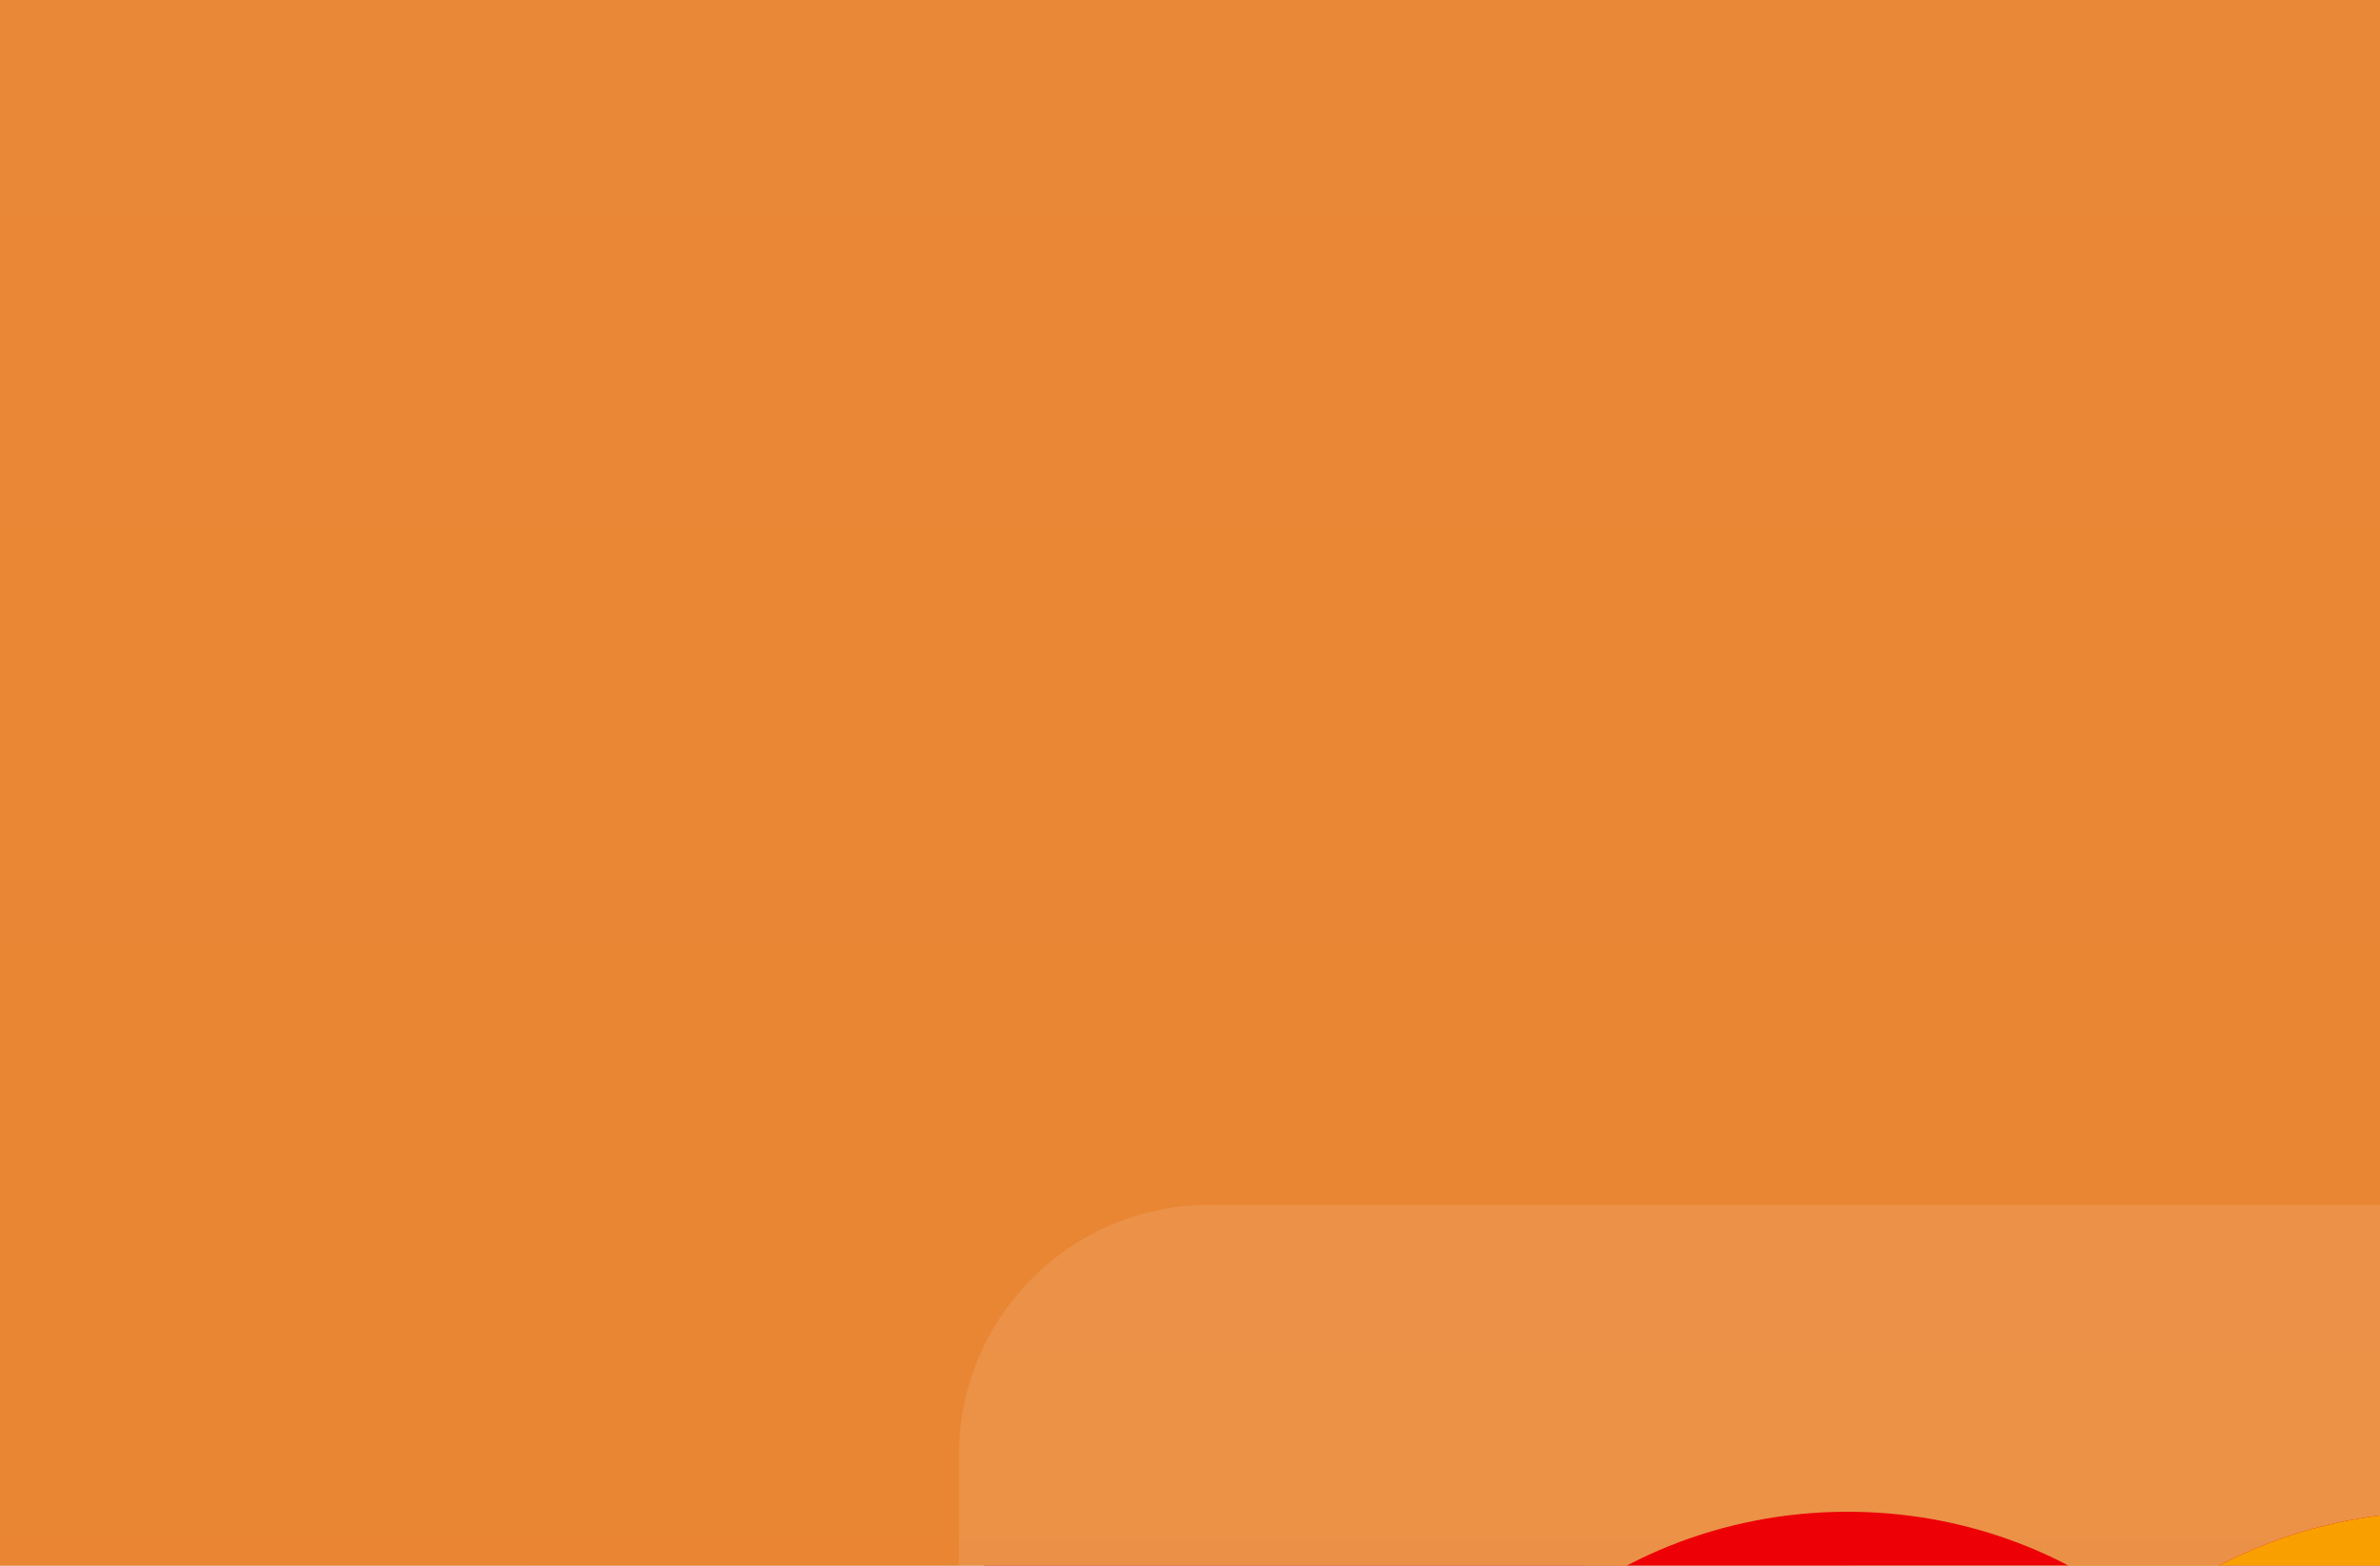 <svg width="38" height="25" viewBox="0 0 38 25" fill="none" xmlns="http://www.w3.org/2000/svg">
<rect width="38" height="25" fill="#E5E5E5"/>
<g id="Dashboard Bank Account - Dark">
<rect width="1409" height="774" transform="translate(-892 -278)" fill="url(#paint0_diamond_2_1127)"/>
<g id="Group 6">
<g id="Credit Limit">
<rect x="-256" y="-160" width="354" height="319" rx="10" fill="url(#paint1_diamond_2_1127)"/>
</g>
<g id="Group 7">
<g id="Frame 818">
<g id=".CC DBS" filter="url(#filter0_d_2_1127)">
<g clip-path="url(#clip0_2_1127)">
<rect x="-209" y="-109" width="260" height="147" rx="18.987" fill="url(#paint2_linear_2_1127)"/>
<g id="Payment method icon">
<rect x="0.733" y="1.25" width="37.267" height="24.5" rx="4" fill="white" fill-opacity="0.1"/>
<g id="Mastercard">
<path id="Left" fill-rule="evenodd" clip-rule="evenodd" d="M19.8 18.384C18.515 19.413 16.851 20.033 15.033 20.033C10.965 20.033 7.667 16.925 7.667 13.092C7.667 9.258 10.965 6.15 15.033 6.15C16.851 6.15 18.515 6.77 19.8 7.799C21.085 6.77 22.749 6.15 24.567 6.15C28.635 6.15 31.933 9.258 31.933 13.092C31.933 16.925 28.635 20.033 24.567 20.033C22.749 20.033 21.085 19.413 19.8 18.384Z" fill="#ED0006"/>
<path id="Right" fill-rule="evenodd" clip-rule="evenodd" d="M19.8 18.385C21.391 17.111 22.4 15.213 22.4 13.092C22.4 10.971 21.391 9.072 19.8 7.799C21.084 6.77 22.748 6.15 24.566 6.15C28.635 6.15 31.933 9.258 31.933 13.092C31.933 16.925 28.635 20.033 24.566 20.033C22.748 20.033 21.084 19.413 19.8 18.385Z" fill="#F9A000"/>
<path id="Middle" fill-rule="evenodd" clip-rule="evenodd" d="M19.8 18.384C21.39 17.111 22.4 15.213 22.4 13.092C22.4 10.971 21.39 9.072 19.8 7.799C18.209 9.072 17.2 10.971 17.2 13.092C17.2 15.213 18.209 17.111 19.8 18.384Z" fill="#FF5E00"/>
</g>
</g>
<g id=".CC DBS_2" filter="url(#filter1_d_2_1127)">
<rect x="-208" y="-110" width="258" height="147" rx="18.987" fill="url(#paint3_linear_2_1127)"/>
<g id="Payment method icon_2">
<rect x="0.12" y="0.25" width="36.98" height="24.5" rx="4" fill="white" fill-opacity="0.1"/>
<g id="Mastercard_2">
<path id="Left_2" fill-rule="evenodd" clip-rule="evenodd" d="M19.04 17.384C17.765 18.413 16.114 19.033 14.31 19.033C10.273 19.033 7 15.925 7 12.092C7 8.258 10.273 5.15 14.31 5.15C16.114 5.15 17.765 5.77 19.04 6.799C20.315 5.77 21.966 5.15 23.77 5.15C27.807 5.15 31.08 8.258 31.08 12.092C31.08 15.925 27.807 19.033 23.77 19.033C21.966 19.033 20.315 18.413 19.04 17.384Z" fill="#ED0006"/>
<path id="Right_2" fill-rule="evenodd" clip-rule="evenodd" d="M19.04 17.385C20.619 16.111 21.62 14.213 21.62 12.092C21.62 9.971 20.619 8.072 19.04 6.799C20.315 5.77 21.966 5.15 23.77 5.15C27.807 5.15 31.08 8.258 31.08 12.092C31.08 15.925 27.807 19.033 23.77 19.033C21.966 19.033 20.315 18.413 19.04 17.385Z" fill="#F9A000"/>
<path id="Middle_2" fill-rule="evenodd" clip-rule="evenodd" d="M19.04 17.384C20.618 16.111 21.62 14.213 21.62 12.092C21.62 9.971 20.618 8.072 19.04 6.799C17.462 8.072 16.46 9.971 16.46 12.092C16.46 14.213 17.462 16.111 19.04 17.384Z" fill="#FF5E00"/>
</g>
</g>
</g>
</g>
</g>
</g>
</g>
</g>
</g>
<defs>
<filter id="filter0_d_2_1127" x="-216.595" y="-114.696" width="290.38" height="177.38" filterUnits="userSpaceOnUse" color-interpolation-filters="sRGB">
<feFlood flood-opacity="0" result="BackgroundImageFix"/>
<feColorMatrix in="SourceAlpha" type="matrix" values="0 0 0 0 0 0 0 0 0 0 0 0 0 0 0 0 0 0 127 0" result="hardAlpha"/>
<feOffset dx="7.595" dy="9.494"/>
<feGaussianBlur stdDeviation="7.595"/>
<feColorMatrix type="matrix" values="0 0 0 0 0 0 0 0 0 0 0 0 0 0 0 0 0 0 0.05 0"/>
<feBlend mode="normal" in2="BackgroundImageFix" result="effect1_dropShadow_2_1127"/>
<feBlend mode="normal" in="SourceGraphic" in2="effect1_dropShadow_2_1127" result="shape"/>
</filter>
<filter id="filter1_d_2_1127" x="-215.595" y="-115.696" width="288.38" height="177.38" filterUnits="userSpaceOnUse" color-interpolation-filters="sRGB">
<feFlood flood-opacity="0" result="BackgroundImageFix"/>
<feColorMatrix in="SourceAlpha" type="matrix" values="0 0 0 0 0 0 0 0 0 0 0 0 0 0 0 0 0 0 127 0" result="hardAlpha"/>
<feOffset dx="7.595" dy="9.494"/>
<feGaussianBlur stdDeviation="7.595"/>
<feColorMatrix type="matrix" values="0 0 0 0 0 0 0 0 0 0 0 0 0 0 0 0 0 0 0.05 0"/>
<feBlend mode="normal" in2="BackgroundImageFix" result="effect1_dropShadow_2_1127"/>
<feBlend mode="normal" in="SourceGraphic" in2="effect1_dropShadow_2_1127" result="shape"/>
</filter>
<radialGradient id="paint0_diamond_2_1127" cx="0" cy="0" r="1" gradientUnits="userSpaceOnUse" gradientTransform="translate(630.5 348.5) rotate(80.134) scale(431.887 786.213)">
<stop stop-color="#255066"/>
<stop offset="0.755" stop-color="#255066" stop-opacity="0.97"/>
<stop offset="1" stop-color="#255066" stop-opacity="0.96"/>
</radialGradient>
<radialGradient id="paint1_diamond_2_1127" cx="0" cy="0" r="1" gradientUnits="userSpaceOnUse" gradientTransform="translate(-79 -0.5) scale(177 159.5)">
<stop stop-color="white"/>
<stop offset="0.5" stop-color="#F5F5F5"/>
<stop offset="1" stop-color="#EEEEEE"/>
</radialGradient>
<linearGradient id="paint2_linear_2_1127" x1="-79" y1="-109" x2="-79" y2="38" gradientUnits="userSpaceOnUse">
<stop offset="0.618" stop-color="#E8812B"/>
<stop offset="0.989" stop-color="#F79748"/>
</linearGradient>
<linearGradient id="paint3_linear_2_1127" x1="-79" y1="-110" x2="-79" y2="37" gradientUnits="userSpaceOnUse">
<stop offset="0.032" stop-color="#EC9044"/>
<stop offset="0.966" stop-color="#E8832F"/>
</linearGradient>
<clipPath id="clip0_2_1127">
<rect x="-209" y="-109" width="260" height="147" rx="18.987" fill="white"/>
</clipPath>
</defs>
</svg>
